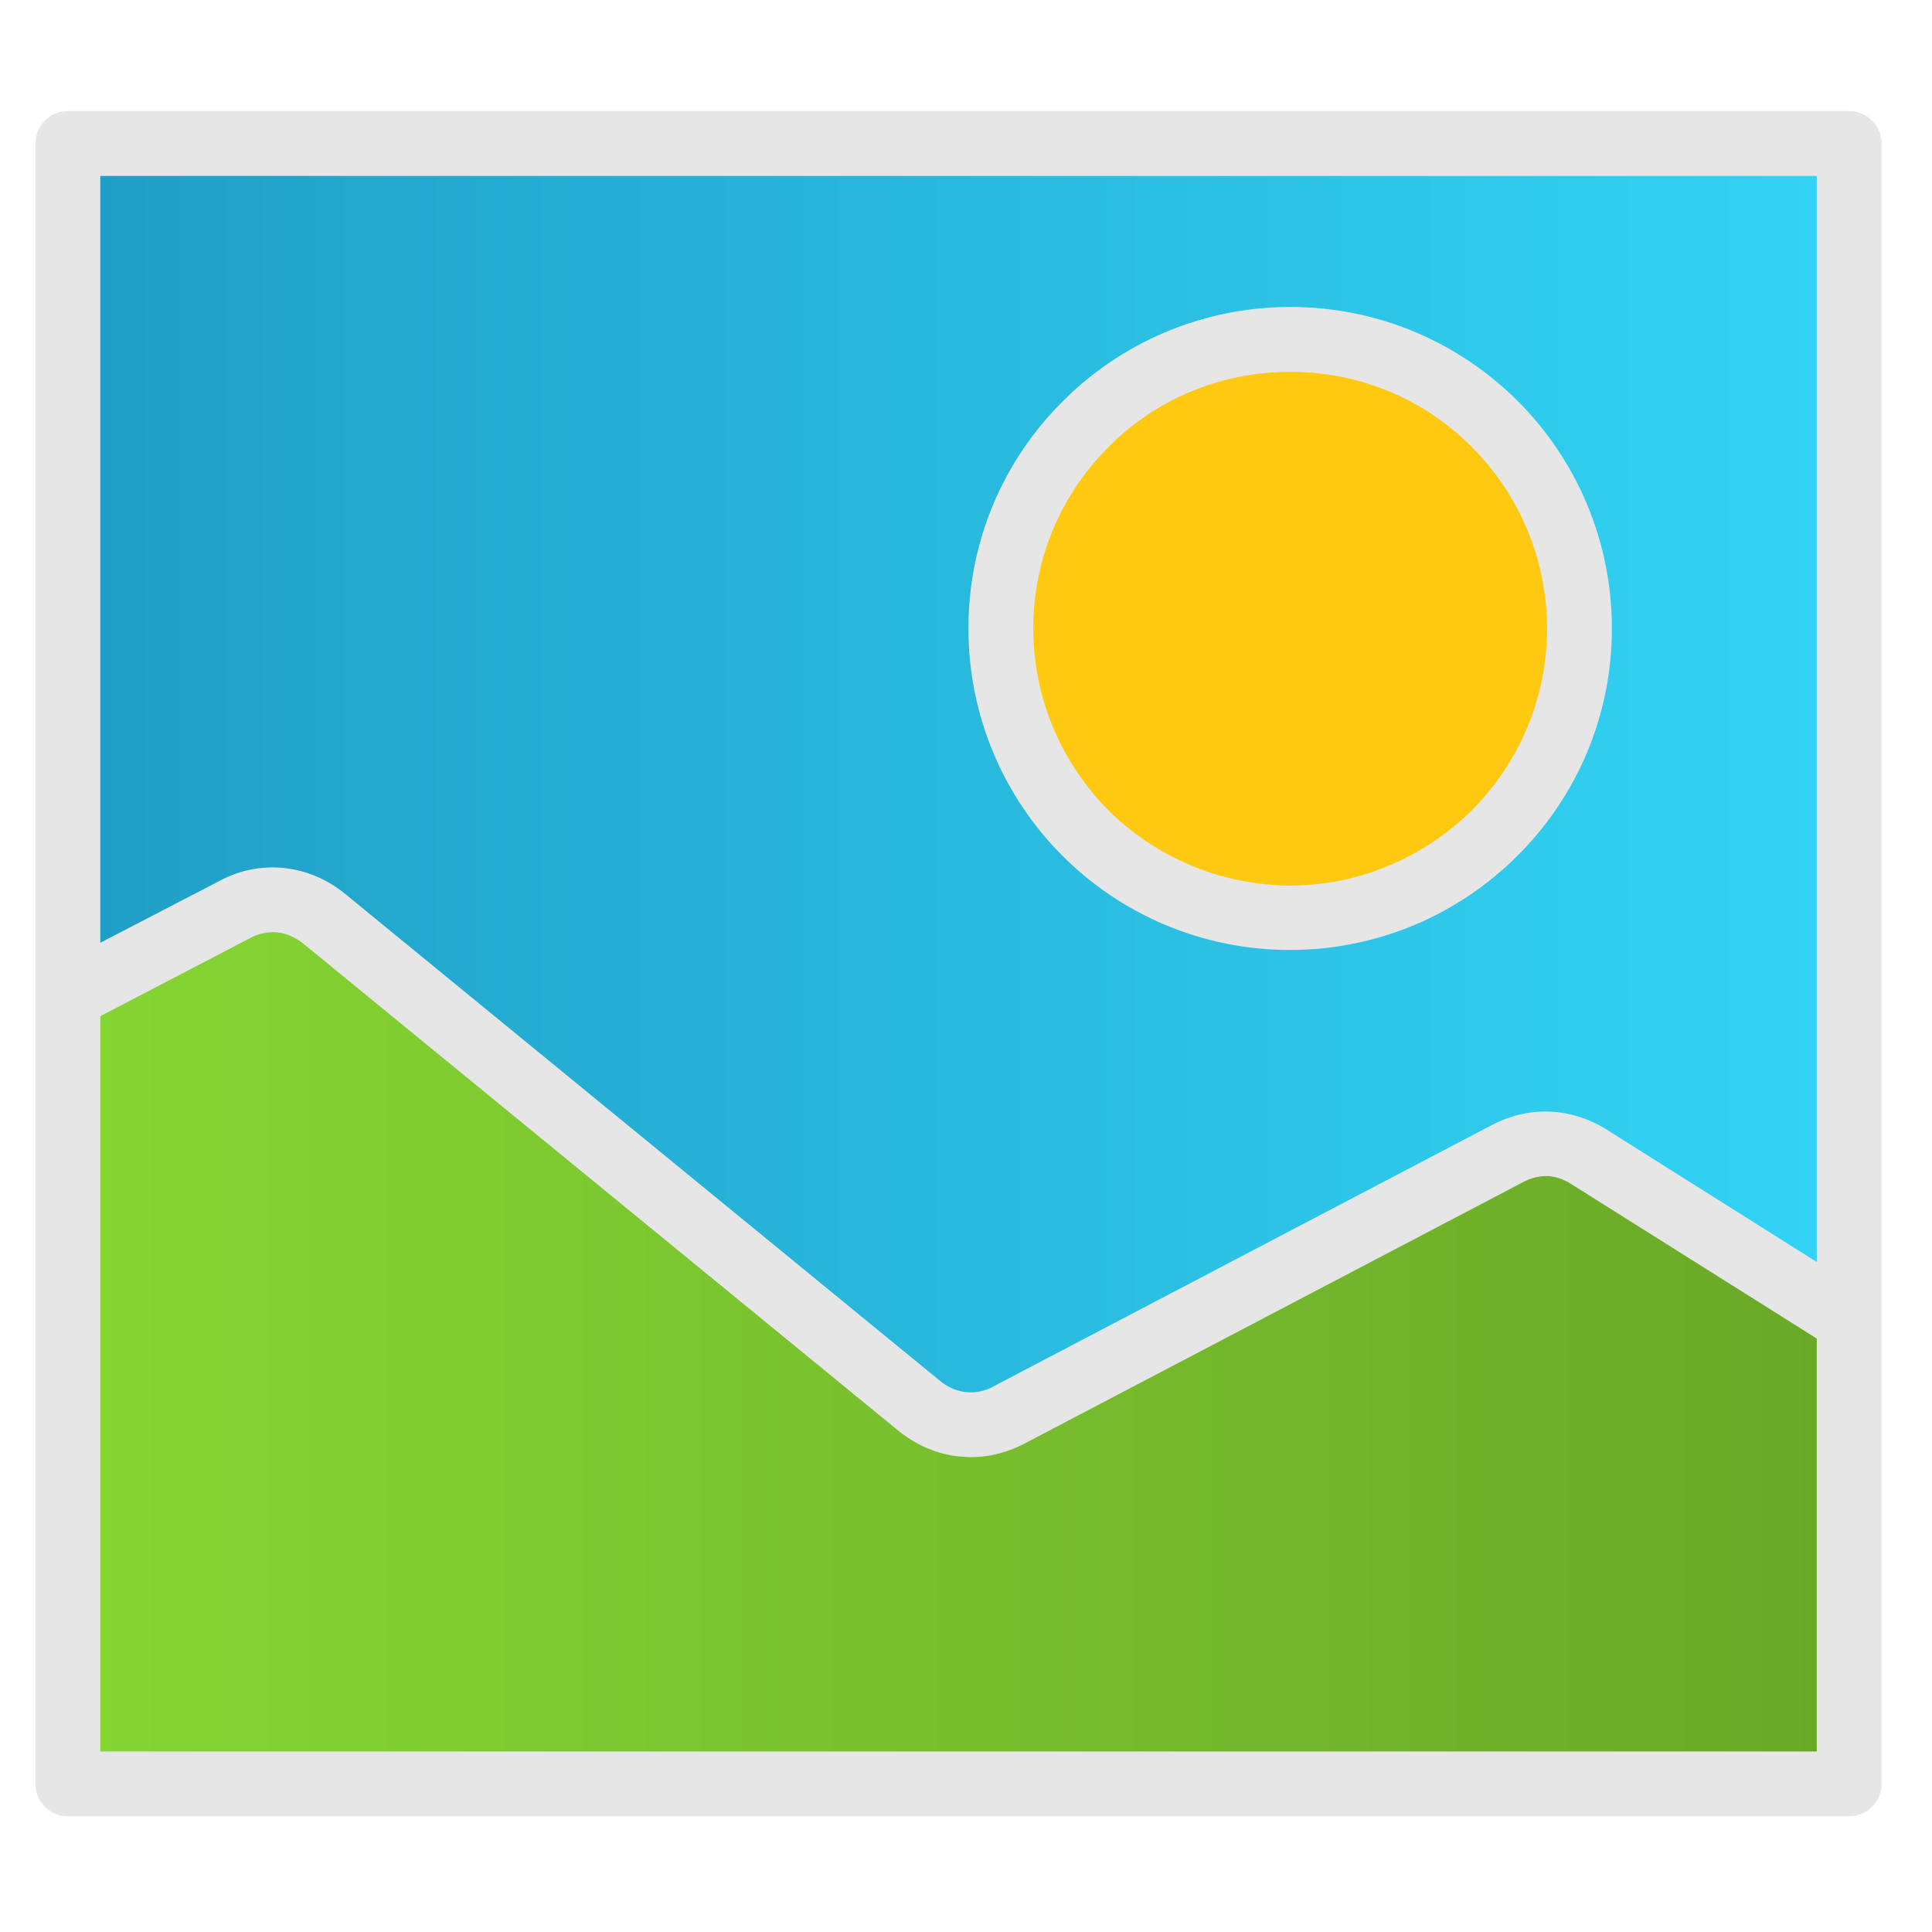 <?xml version="1.0" encoding="UTF-8" standalone="no"?>
<!DOCTYPE svg PUBLIC "-//W3C//DTD SVG 1.1//EN" "http://www.w3.org/Graphics/SVG/1.1/DTD/svg11.dtd">
<svg width="100%" height="100%" viewBox="0 0 64 64" version="1.1" xmlns="http://www.w3.org/2000/svg" xmlns:xlink="http://www.w3.org/1999/xlink" xml:space="preserve" xmlns:serif="http://www.serif.com/" style="fill-rule:evenodd;clip-rule:evenodd;stroke-linejoin:round;stroke-miterlimit:2;">
    <g transform="matrix(1.24,0,0,1.24,-7.704,-3.749)">
        <path d="M8.272,29.785L13.564,27.015L32,41.6L47.964,33.6L55.533,38.031L55.718,50.892L7.841,50.646L8.272,29.785Z" style="fill:url(#_Linear1);"/>
    </g>
    <g transform="matrix(1.24,0,0,1.24,-7.704,-3.749)">
        <path d="M8.524,29.517L8.524,6.871L55.718,6.871L55.718,37.886L48.155,33.825L32,41.332L14.186,27.015L8.524,29.517Z" style="fill:url(#_Linear2);"/>
    </g>
    <g transform="matrix(1.24,0,0,1.24,-7.46,-4.176)">
        <circle cx="40.746" cy="20.446" r="7.532" style="fill:rgb(255,201,18);"/>
    </g>
    <g transform="matrix(14.916,0,0,14.916,-6927.74,-2082.71)">
        <path d="M464.601,139.876L468.557,139.876C468.596,139.876 468.629,139.908 468.629,139.948L468.629,143.591C468.629,143.631 468.596,143.663 468.557,143.663L464.601,143.663C464.561,143.663 464.529,143.631 464.529,143.591L464.529,139.948C464.529,139.908 464.561,139.876 464.601,139.876ZM467.316,140.311C467.119,140.311 466.94,140.391 466.811,140.52C466.681,140.649 466.601,140.827 466.601,141.025C466.601,141.222 466.681,141.401 466.81,141.53C466.939,141.659 467.118,141.739 467.315,141.739C467.512,141.739 467.691,141.659 467.82,141.53C467.95,141.401 468.03,141.222 468.03,141.025C468.03,140.828 467.95,140.649 467.821,140.52C467.692,140.391 467.513,140.311 467.316,140.311ZM467.719,140.622C467.616,140.518 467.473,140.455 467.316,140.455C467.158,140.455 467.015,140.518 466.912,140.622C466.809,140.725 466.745,140.867 466.745,141.025C466.745,141.182 466.809,141.325 466.912,141.429C467.015,141.531 467.158,141.595 467.315,141.596L467.315,141.595L467.315,141.596C467.473,141.596 467.615,141.531 467.719,141.429C467.822,141.325 467.886,141.183 467.886,141.025C467.886,140.868 467.822,140.725 467.719,140.622ZM464.673,141.723L464.939,141.585C464.984,141.561 465.033,141.552 465.081,141.557C465.129,141.562 465.175,141.581 465.215,141.613L466.538,142.696C466.556,142.711 466.576,142.719 466.596,142.721L466.597,142.721C466.617,142.723 466.638,142.719 466.657,142.708L467.765,142.127C467.806,142.106 467.85,142.096 467.893,142.098C467.936,142.1 467.978,142.113 468.017,142.137L468.485,142.432L468.485,140.02L464.673,140.02L464.673,141.723ZM468.485,142.602L467.94,142.259C467.923,142.248 467.905,142.242 467.887,142.241C467.869,142.241 467.85,142.245 467.832,142.255L466.724,142.836C466.679,142.859 466.631,142.869 466.584,142.864L466.581,142.864C466.533,142.859 466.487,142.84 466.447,142.808L465.124,141.725C465.106,141.711 465.086,141.702 465.067,141.7C465.046,141.698 465.025,141.702 465.005,141.713L464.673,141.886L464.673,143.519L468.485,143.519L468.485,142.602Z" style="fill:rgb(230,230,230);"/>
    </g>
    <defs>
        <linearGradient id="_Linear1" x1="0" y1="0" x2="1" y2="0" gradientUnits="userSpaceOnUse" gradientTransform="matrix(47.877,0,0,47.877,7.841,38.954)"><stop offset="0" style="stop-color:rgb(134,214,51);stop-opacity:1"/><stop offset="1" style="stop-color:rgb(105,168,40);stop-opacity:1"/></linearGradient>
        <linearGradient id="_Linear2" x1="0" y1="0" x2="1" y2="0" gradientUnits="userSpaceOnUse" gradientTransform="matrix(47.194,0,0,47.194,8.524,24.102)"><stop offset="0" style="stop-color:rgb(32,159,198);stop-opacity:1"/><stop offset="1" style="stop-color:rgb(50,212,245);stop-opacity:1"/></linearGradient>
    </defs>
</svg>
